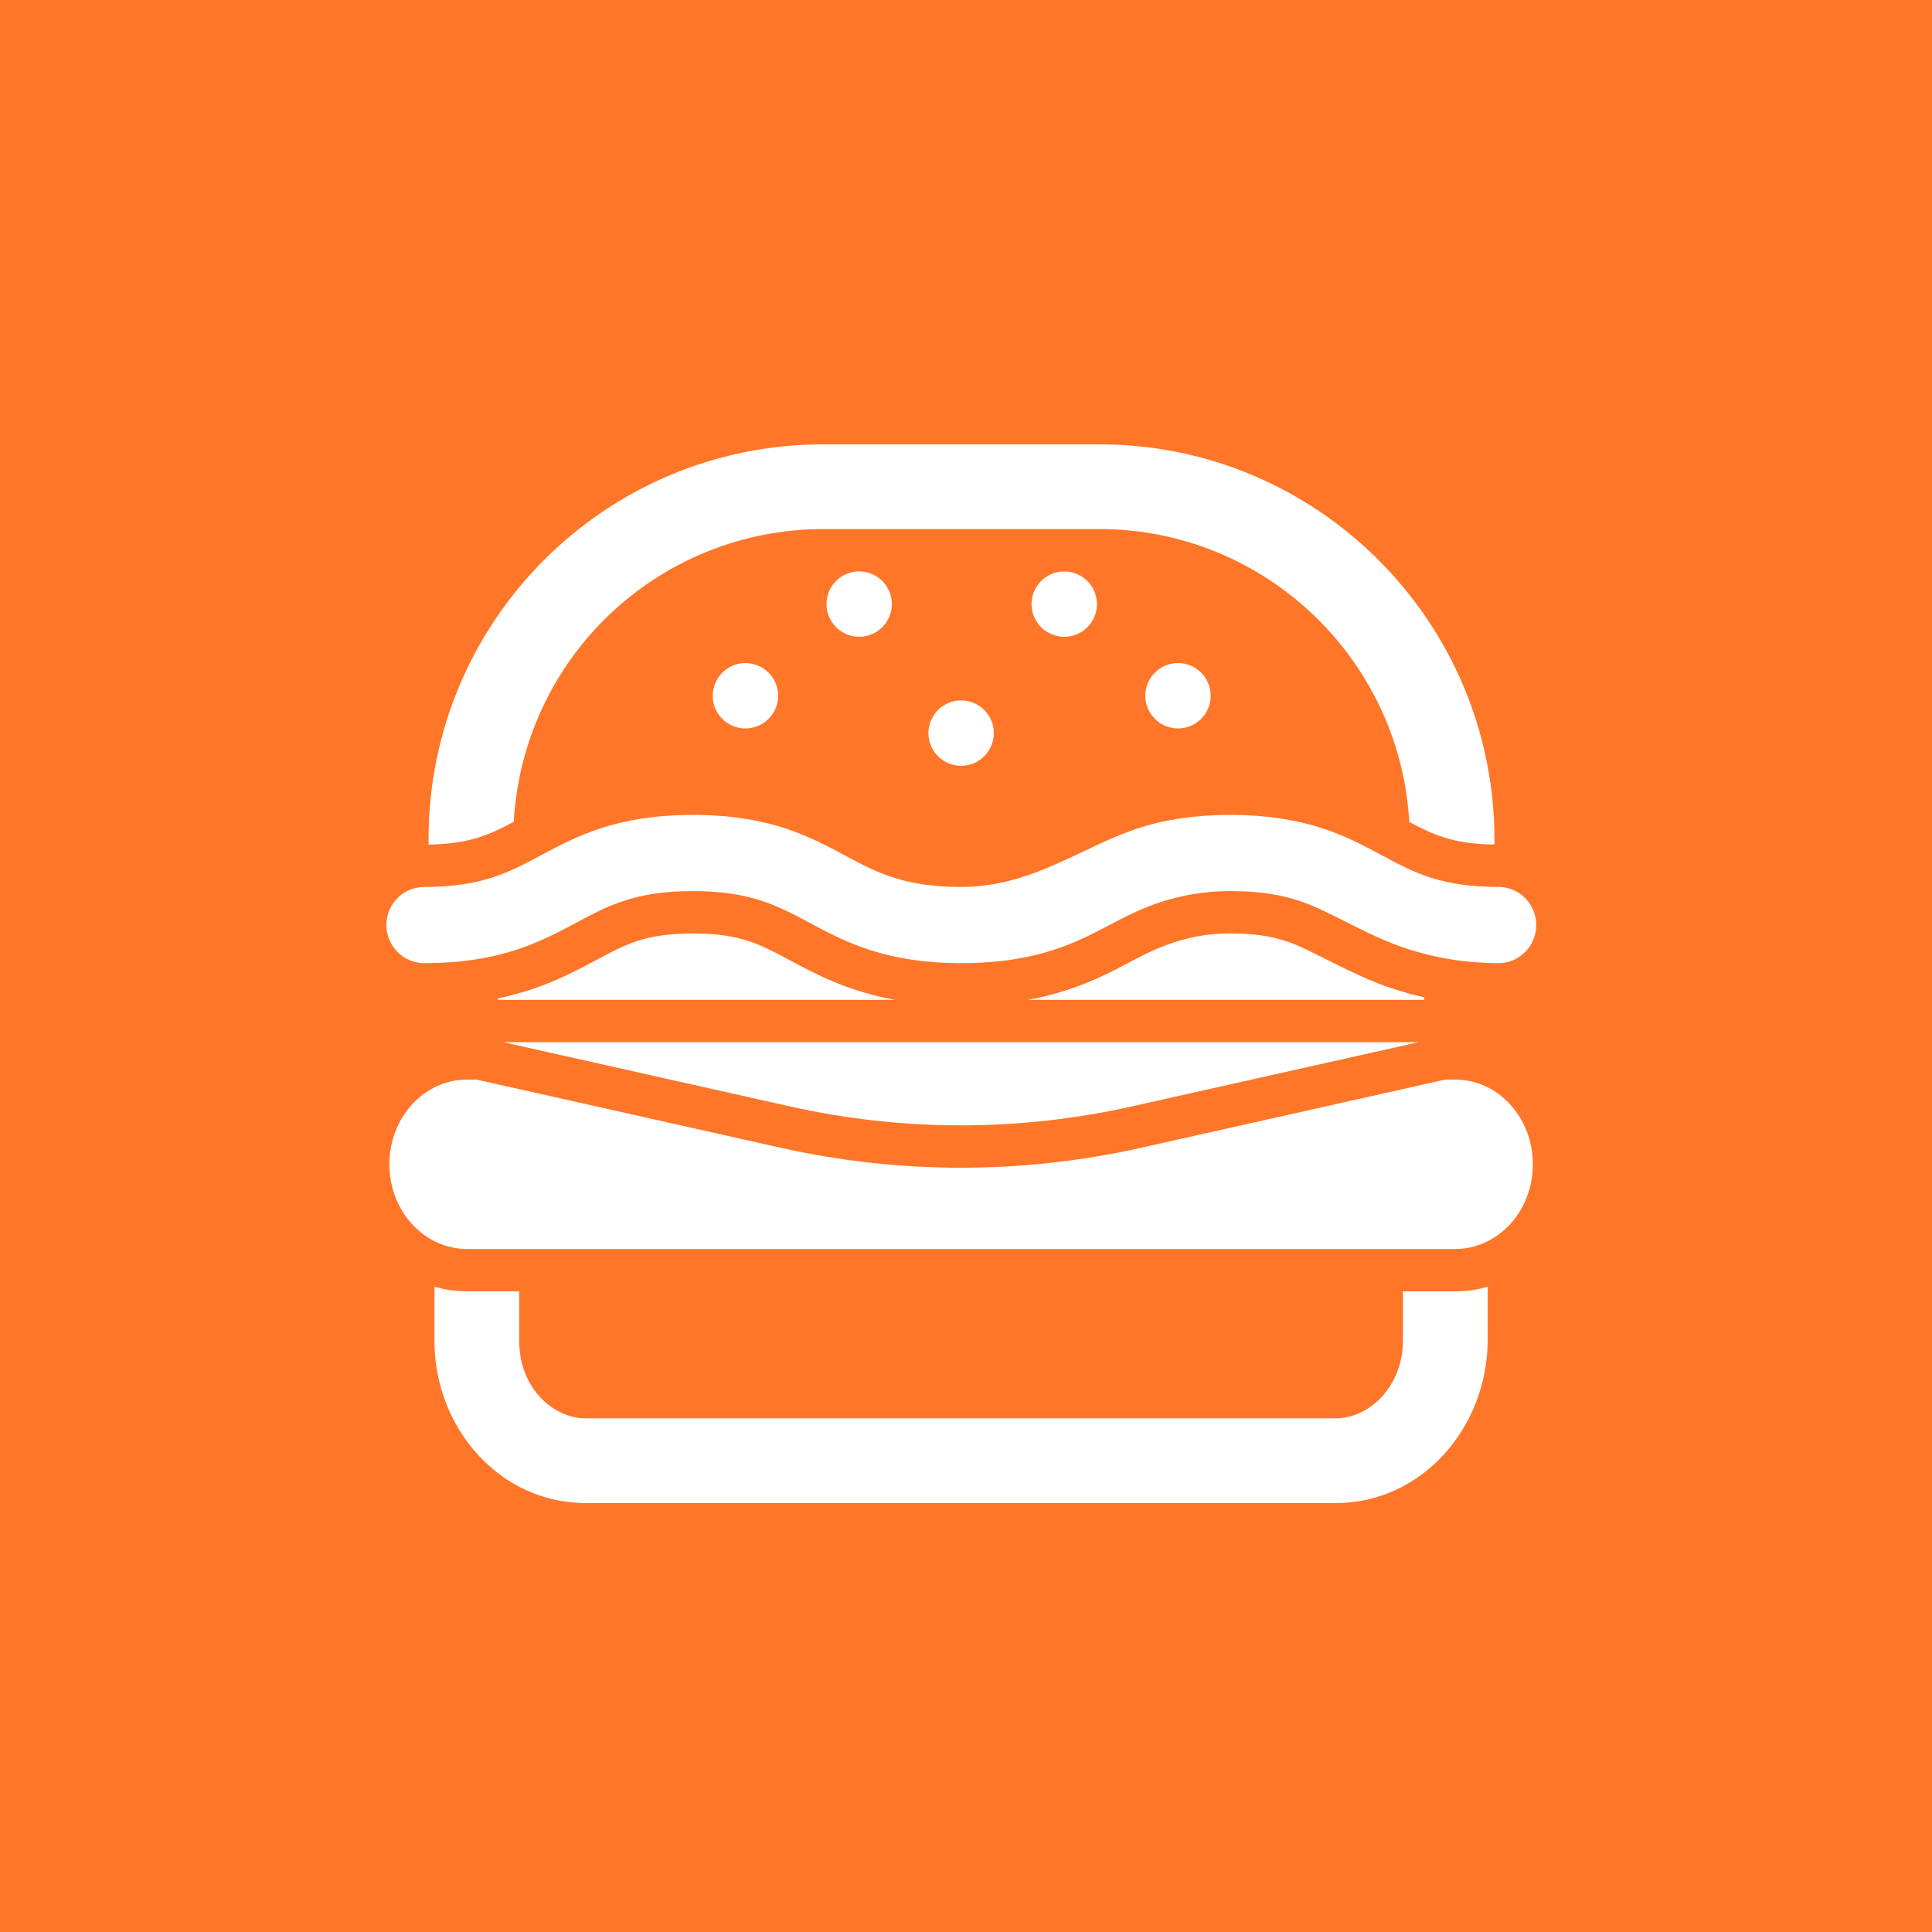 <svg width="100" height="100" viewBox="0 0 100 100" fill="none" xmlns="http://www.w3.org/2000/svg">
<rect width="100" height="100" fill="#FF7629"/>
<path d="M42.608 23C31.313 23 22.183 32.156 22.183 43.425V43.714C23.323 43.697 24.128 43.552 24.796 43.339C25.421 43.14 25.956 42.875 26.593 42.537C26.82 38.443 28.605 34.592 31.584 31.773C34.562 28.955 38.506 27.384 42.606 27.384H56.906C65.457 27.384 72.463 34.1 72.943 42.544C73.574 42.879 74.105 43.142 74.723 43.339C75.393 43.554 76.202 43.699 77.353 43.714V43.42C77.331 32.154 68.182 23 56.908 23H42.608ZM73.714 51.621C73.207 51.506 72.706 51.369 72.211 51.211C70.922 50.799 69.712 50.191 68.585 49.626C68.255 49.459 67.924 49.294 67.592 49.133C66.599 48.655 65.569 48.315 63.675 48.315C62.255 48.315 61.032 48.609 59.786 49.15C59.339 49.353 58.899 49.573 58.467 49.808L58.438 49.821C57.974 50.066 57.459 50.338 56.891 50.595C55.717 51.133 54.48 51.522 53.208 51.752H73.714V51.621ZM24.671 55.88L40.414 59.409C46.545 60.785 52.926 60.785 59.059 59.409L74.802 55.88H75.339C77.471 55.88 79.339 57.769 79.339 60.264C79.339 62.758 77.471 64.647 75.339 64.647H24.156C22.023 64.647 20.156 62.758 20.156 60.264C20.156 57.769 22.023 55.88 24.156 55.88H24.671ZM46.332 51.752H25.778V51.675C28.001 51.215 29.544 50.398 30.866 49.69L30.909 49.668C31.694 49.247 32.301 48.925 33.027 48.692C33.737 48.466 34.605 48.315 35.863 48.315C37.124 48.315 37.987 48.466 38.695 48.692C39.419 48.922 40.022 49.242 40.804 49.663L40.852 49.687C42.251 50.439 43.895 51.309 46.332 51.752Z" fill="white"/>
<path d="M56.777 31.268C56.777 31.717 56.599 32.147 56.281 32.465C55.964 32.782 55.533 32.96 55.085 32.96C54.636 32.96 54.206 32.782 53.888 32.465C53.571 32.147 53.392 31.717 53.392 31.268C53.392 30.819 53.571 30.389 53.888 30.072C54.206 29.754 54.636 29.576 55.085 29.576C55.533 29.576 55.964 29.754 56.281 30.072C56.599 30.389 56.777 30.819 56.777 31.268ZM44.41 32.958C44.637 32.966 44.864 32.929 45.076 32.847C45.288 32.766 45.482 32.643 45.646 32.485C45.809 32.327 45.939 32.138 46.028 31.929C46.117 31.719 46.163 31.494 46.163 31.267C46.163 31.04 46.117 30.815 46.028 30.605C45.939 30.396 45.809 30.207 45.646 30.049C45.482 29.891 45.288 29.768 45.076 29.687C44.864 29.605 44.637 29.568 44.41 29.576C43.972 29.592 43.557 29.777 43.253 30.092C42.949 30.408 42.779 30.829 42.779 31.267C42.779 31.705 42.949 32.127 43.253 32.442C43.557 32.757 43.972 32.942 44.41 32.958ZM62.665 36.012C62.665 36.46 62.486 36.891 62.169 37.208C61.852 37.526 61.421 37.704 60.972 37.704C60.524 37.704 60.093 37.526 59.776 37.208C59.459 36.891 59.28 36.46 59.28 36.012C59.28 35.563 59.459 35.132 59.776 34.815C60.093 34.498 60.524 34.319 60.972 34.319C61.421 34.319 61.852 34.498 62.169 34.815C62.486 35.132 62.665 35.563 62.665 36.012ZM38.522 37.704C38.749 37.712 38.976 37.674 39.188 37.593C39.401 37.512 39.594 37.388 39.758 37.231C39.922 37.073 40.052 36.883 40.141 36.674C40.23 36.465 40.275 36.24 40.275 36.013C40.275 35.785 40.23 35.56 40.141 35.351C40.052 35.142 39.922 34.953 39.758 34.795C39.594 34.637 39.401 34.514 39.188 34.432C38.976 34.351 38.749 34.313 38.522 34.322C38.084 34.337 37.669 34.522 37.365 34.838C37.061 35.153 36.891 35.574 36.891 36.013C36.891 36.451 37.061 36.872 37.365 37.188C37.669 37.503 38.084 37.688 38.522 37.704ZM49.747 39.637C50.196 39.637 50.627 39.459 50.944 39.141C51.261 38.824 51.44 38.394 51.44 37.945C51.44 37.496 51.261 37.066 50.944 36.748C50.627 36.431 50.196 36.253 49.747 36.253C49.298 36.253 48.868 36.431 48.551 36.748C48.233 37.066 48.055 37.496 48.055 37.945C48.055 38.394 48.233 38.824 48.551 39.141C48.868 39.459 49.298 39.637 49.747 39.637ZM22.49 69.417V66.598C23.018 66.754 23.575 66.837 24.156 66.837H26.874V69.415C26.874 71.82 28.606 73.413 30.329 73.413H69.122C70.847 73.413 72.601 71.813 72.618 69.382V66.84H75.336C75.917 66.84 76.476 66.756 77.002 66.601V69.406C76.974 73.86 73.633 77.799 69.124 77.799H30.326C25.811 77.799 22.488 73.854 22.488 69.417H22.49ZM35.863 42.18C31.92 42.18 29.842 43.285 27.992 44.275L27.915 44.315C27.161 44.718 26.394 45.13 25.462 45.426C24.502 45.733 23.406 45.908 21.96 45.908C20.881 45.908 20 46.785 20 47.881C20 48.973 20.881 49.852 21.96 49.852C25.903 49.852 27.981 48.747 29.831 47.756L29.908 47.717C30.662 47.313 31.429 46.901 32.363 46.605C33.321 46.298 34.417 46.123 35.863 46.123C37.31 46.123 38.402 46.298 39.362 46.605C40.291 46.899 41.056 47.311 41.808 47.715L41.887 47.756C43.737 48.747 45.815 49.852 49.769 49.852C52.632 49.852 54.504 49.271 55.986 48.598C56.494 48.368 56.961 48.122 57.437 47.872L57.448 47.866C57.917 47.62 58.408 47.362 58.912 47.142C60.409 46.469 62.032 46.122 63.673 46.123C65.911 46.123 67.268 46.542 68.546 47.16C68.938 47.348 69.313 47.537 69.679 47.721C70.768 48.269 71.768 48.769 72.879 49.124C74.391 49.61 75.969 49.855 77.557 49.852C78.635 49.852 79.516 48.975 79.516 47.879C79.516 46.787 78.635 45.906 77.557 45.906C76.11 45.906 75.019 45.733 74.058 45.428C73.129 45.13 72.364 44.72 71.614 44.317L71.538 44.275C70.54 43.74 69.528 43.201 68.217 42.8C67.031 42.438 65.576 42.18 63.675 42.18C61.772 42.18 60.317 42.438 59.131 42.8C58.079 43.122 57.136 43.569 56.124 44.05C55.714 44.242 55.293 44.444 54.85 44.641C53.36 45.308 51.716 45.908 49.769 45.908C48.316 45.908 47.218 45.733 46.255 45.426C45.322 45.128 44.554 44.718 43.803 44.315L43.73 44.275C41.883 43.285 39.807 42.18 35.863 42.18ZM26.056 53.944H73.416L58.579 57.269C52.755 58.574 46.715 58.574 40.892 57.269L26.056 53.944Z" fill="white"/>
</svg>
